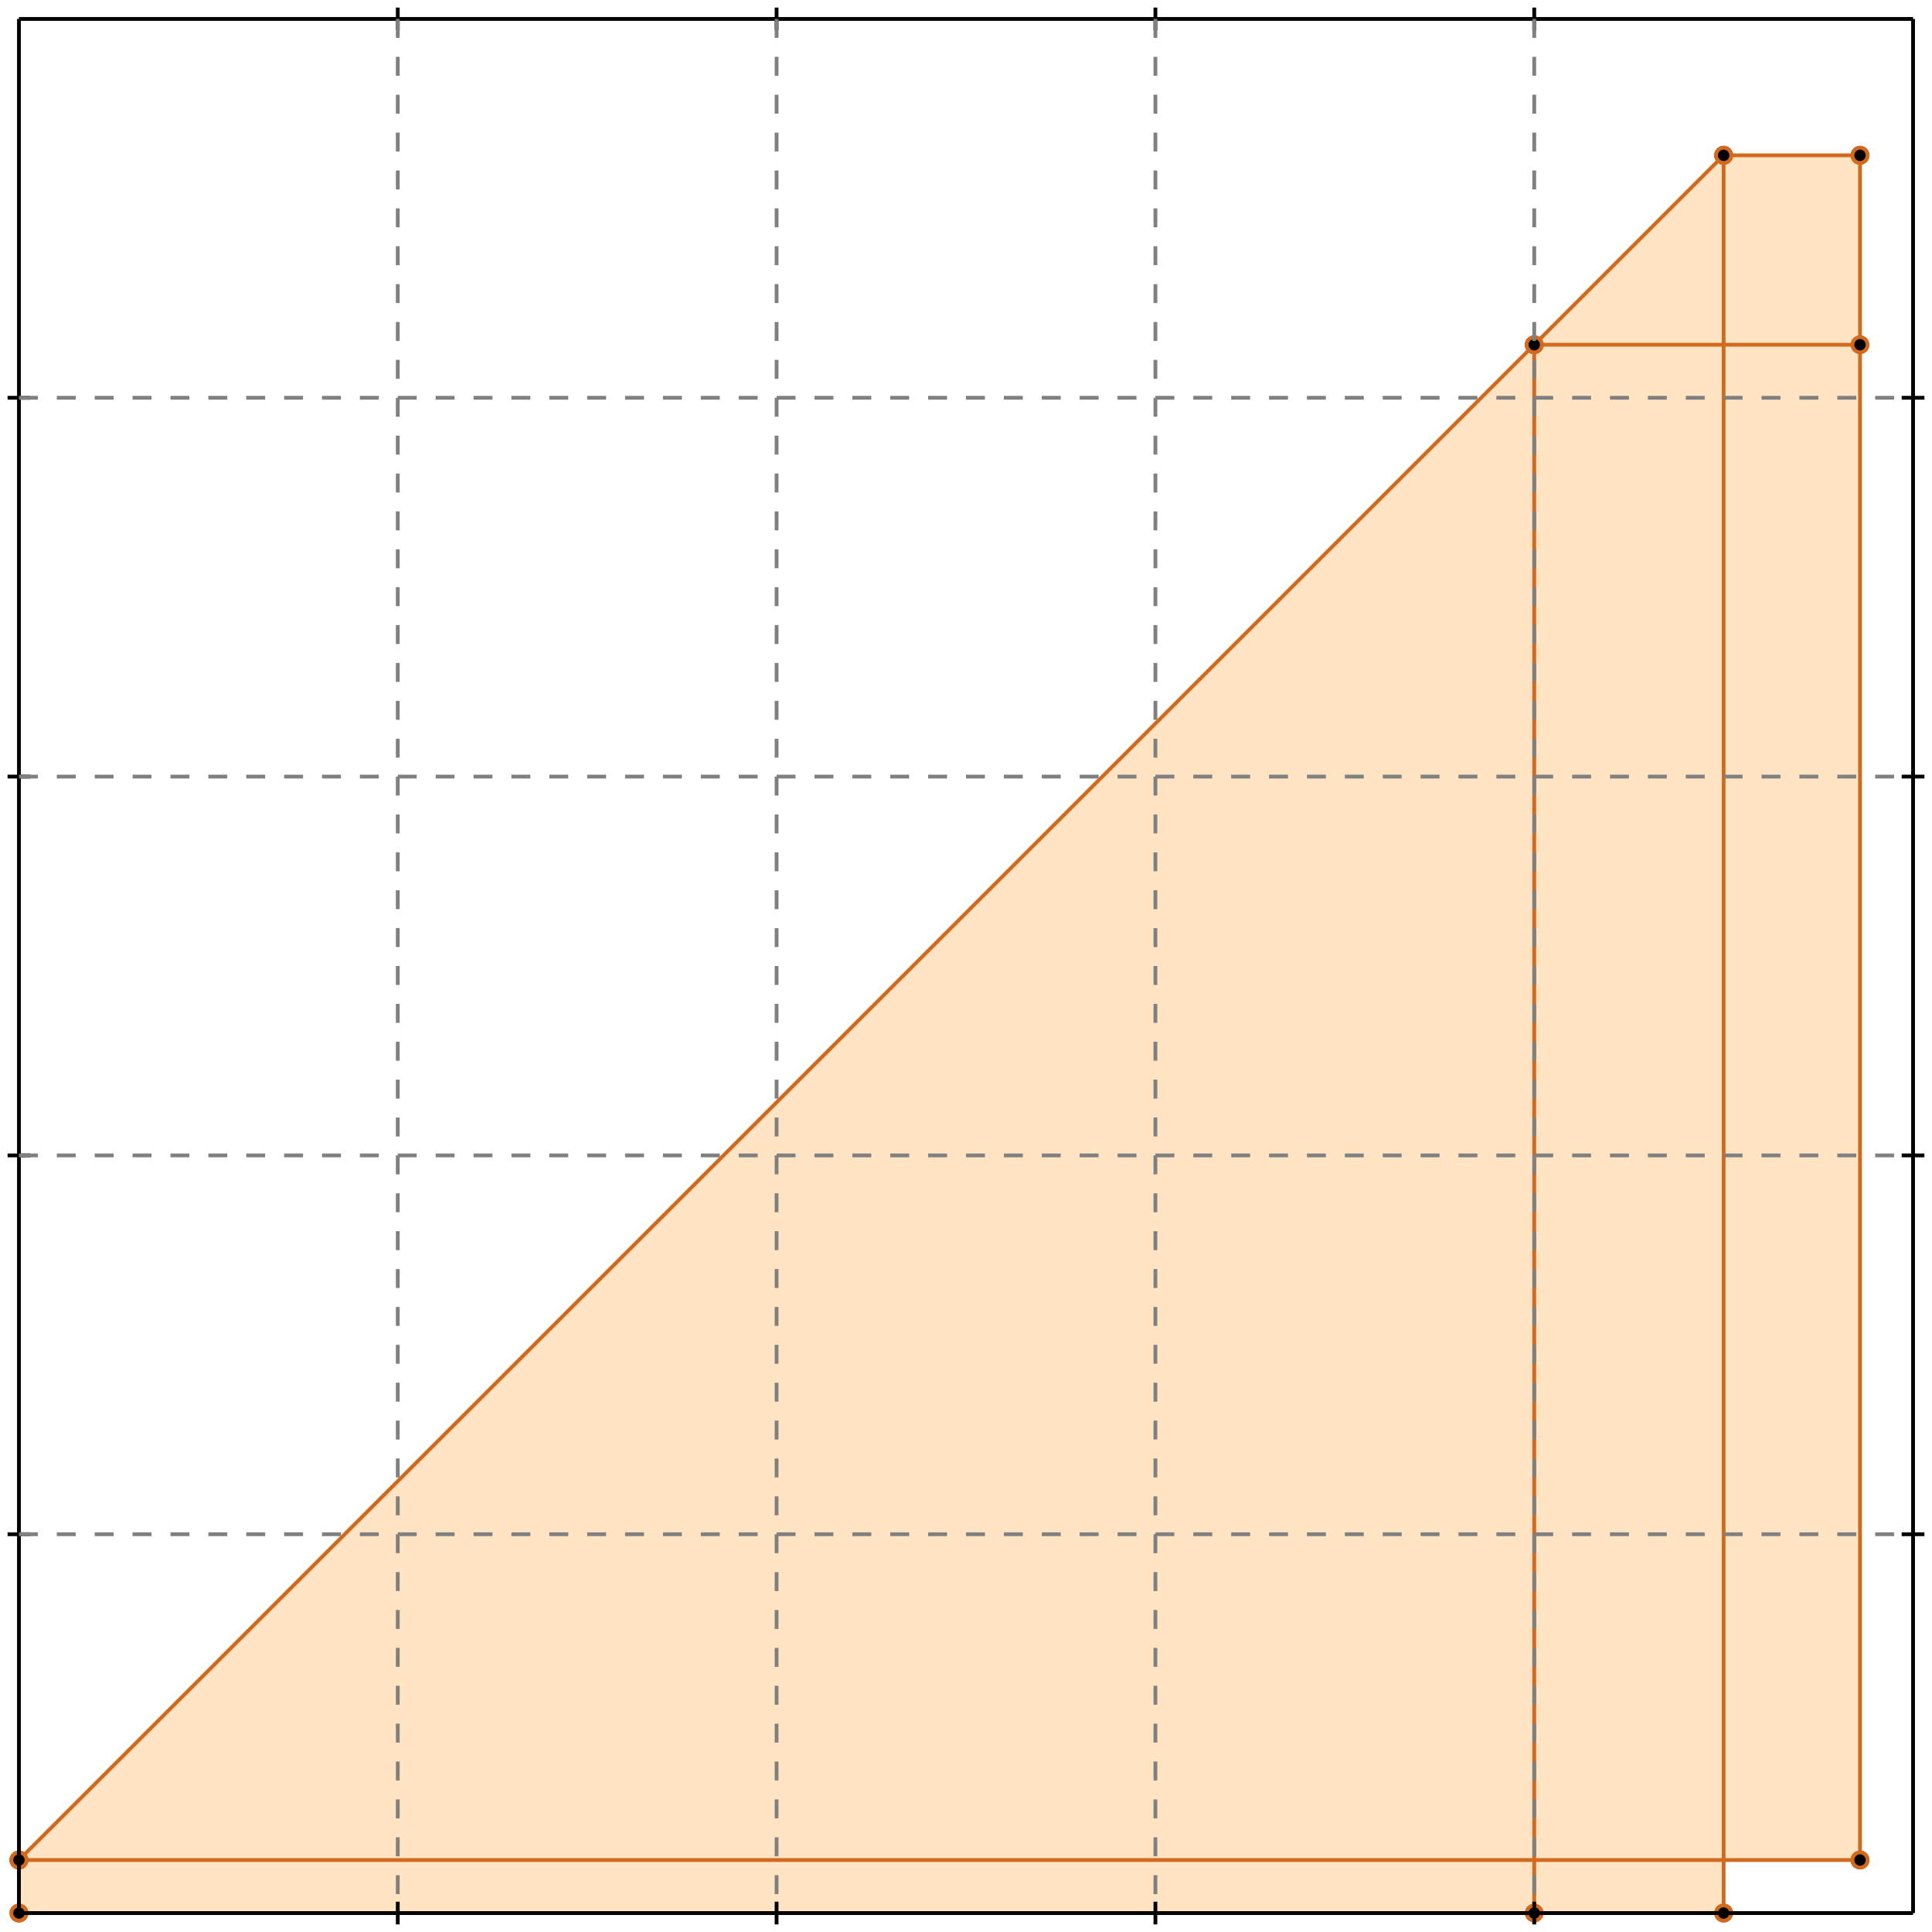<?xml version="1.0" standalone="no"?>
<!DOCTYPE svg PUBLIC "-//W3C//DTD SVG 1.1//EN" 
  "http://www.w3.org/Graphics/SVG/1.1/DTD/svg11.dtd">
<svg width="510" height="510" version="1.1" id="toplevel"
    xmlns="http://www.w3.org/2000/svg"
    xmlns:xlink="http://www.w3.org/1999/xlink">
  <polygon points="5,505 455,505 455,491 491,491 491,41 455,41 5,491"
           fill="bisque"/>
  <g stroke="chocolate" stroke-width="1">
    <line x1="5" y1="505" x2="455" y2="505"/>
    <circle cx="5" cy="505" r="2"/>
    <circle cx="455" cy="505" r="2"/>
  </g>
  <g stroke="chocolate" stroke-width="1">
    <line x1="5" y1="505" x2="5" y2="491"/>
    <circle cx="5" cy="505" r="2"/>
    <circle cx="5" cy="491" r="2"/>
  </g>
  <g stroke="chocolate" stroke-width="1">
    <line x1="405" y1="505" x2="405" y2="91"/>
    <circle cx="405" cy="505" r="2"/>
    <circle cx="405" cy="91" r="2"/>
  </g>
  <g stroke="chocolate" stroke-width="1">
    <line x1="455" y1="505" x2="455" y2="41"/>
    <circle cx="455" cy="505" r="2"/>
    <circle cx="455" cy="41" r="2"/>
  </g>
  <g stroke="chocolate" stroke-width="1">
    <line x1="491" y1="491" x2="491" y2="41"/>
    <circle cx="491" cy="491" r="2"/>
    <circle cx="491" cy="41" r="2"/>
  </g>
  <g stroke="chocolate" stroke-width="1">
    <line x1="5" y1="491" x2="455" y2="41"/>
    <circle cx="5" cy="491" r="2"/>
    <circle cx="455" cy="41" r="2"/>
  </g>
  <g stroke="chocolate" stroke-width="1">
    <line x1="5" y1="491" x2="491" y2="491"/>
    <circle cx="5" cy="491" r="2"/>
    <circle cx="491" cy="491" r="2"/>
  </g>
  <g stroke="chocolate" stroke-width="1">
    <line x1="405" y1="91" x2="491" y2="91"/>
    <circle cx="405" cy="91" r="2"/>
    <circle cx="491" cy="91" r="2"/>
  </g>
  <g stroke="chocolate" stroke-width="1">
    <line x1="455" y1="41" x2="491" y2="41"/>
    <circle cx="455" cy="41" r="2"/>
    <circle cx="491" cy="41" r="2"/>
  </g>
  <g stroke="black" stroke-width="1">
    <line x1="5" y1="5" x2="505" y2="5"/>
    <line x1="5" y1="5" x2="5" y2="505"/>
    <line x1="505" y1="505" x2="5" y2="505"/>
    <line x1="505" y1="505" x2="505" y2="5"/>
    <line x1="105" y1="2" x2="105" y2="8"/>
    <line x1="2" y1="105" x2="8" y2="105"/>
    <line x1="105" y1="502" x2="105" y2="508"/>
    <line x1="502" y1="105" x2="508" y2="105"/>
    <line x1="205" y1="2" x2="205" y2="8"/>
    <line x1="2" y1="205" x2="8" y2="205"/>
    <line x1="205" y1="502" x2="205" y2="508"/>
    <line x1="502" y1="205" x2="508" y2="205"/>
    <line x1="305" y1="2" x2="305" y2="8"/>
    <line x1="2" y1="305" x2="8" y2="305"/>
    <line x1="305" y1="502" x2="305" y2="508"/>
    <line x1="502" y1="305" x2="508" y2="305"/>
    <line x1="405" y1="2" x2="405" y2="8"/>
    <line x1="2" y1="405" x2="8" y2="405"/>
    <line x1="405" y1="502" x2="405" y2="508"/>
    <line x1="502" y1="405" x2="508" y2="405"/>
  </g>
  <g stroke="gray" stroke-width="1" stroke-dasharray="5,5">
    <line x1="105" y1="5" x2="105" y2="505"/>
    <line x1="5" y1="105" x2="505" y2="105"/>
    <line x1="205" y1="5" x2="205" y2="505"/>
    <line x1="5" y1="205" x2="505" y2="205"/>
    <line x1="305" y1="5" x2="305" y2="505"/>
    <line x1="5" y1="305" x2="505" y2="305"/>
    <line x1="405" y1="5" x2="405" y2="505"/>
    <line x1="5" y1="405" x2="505" y2="405"/>
  </g>
</svg>
